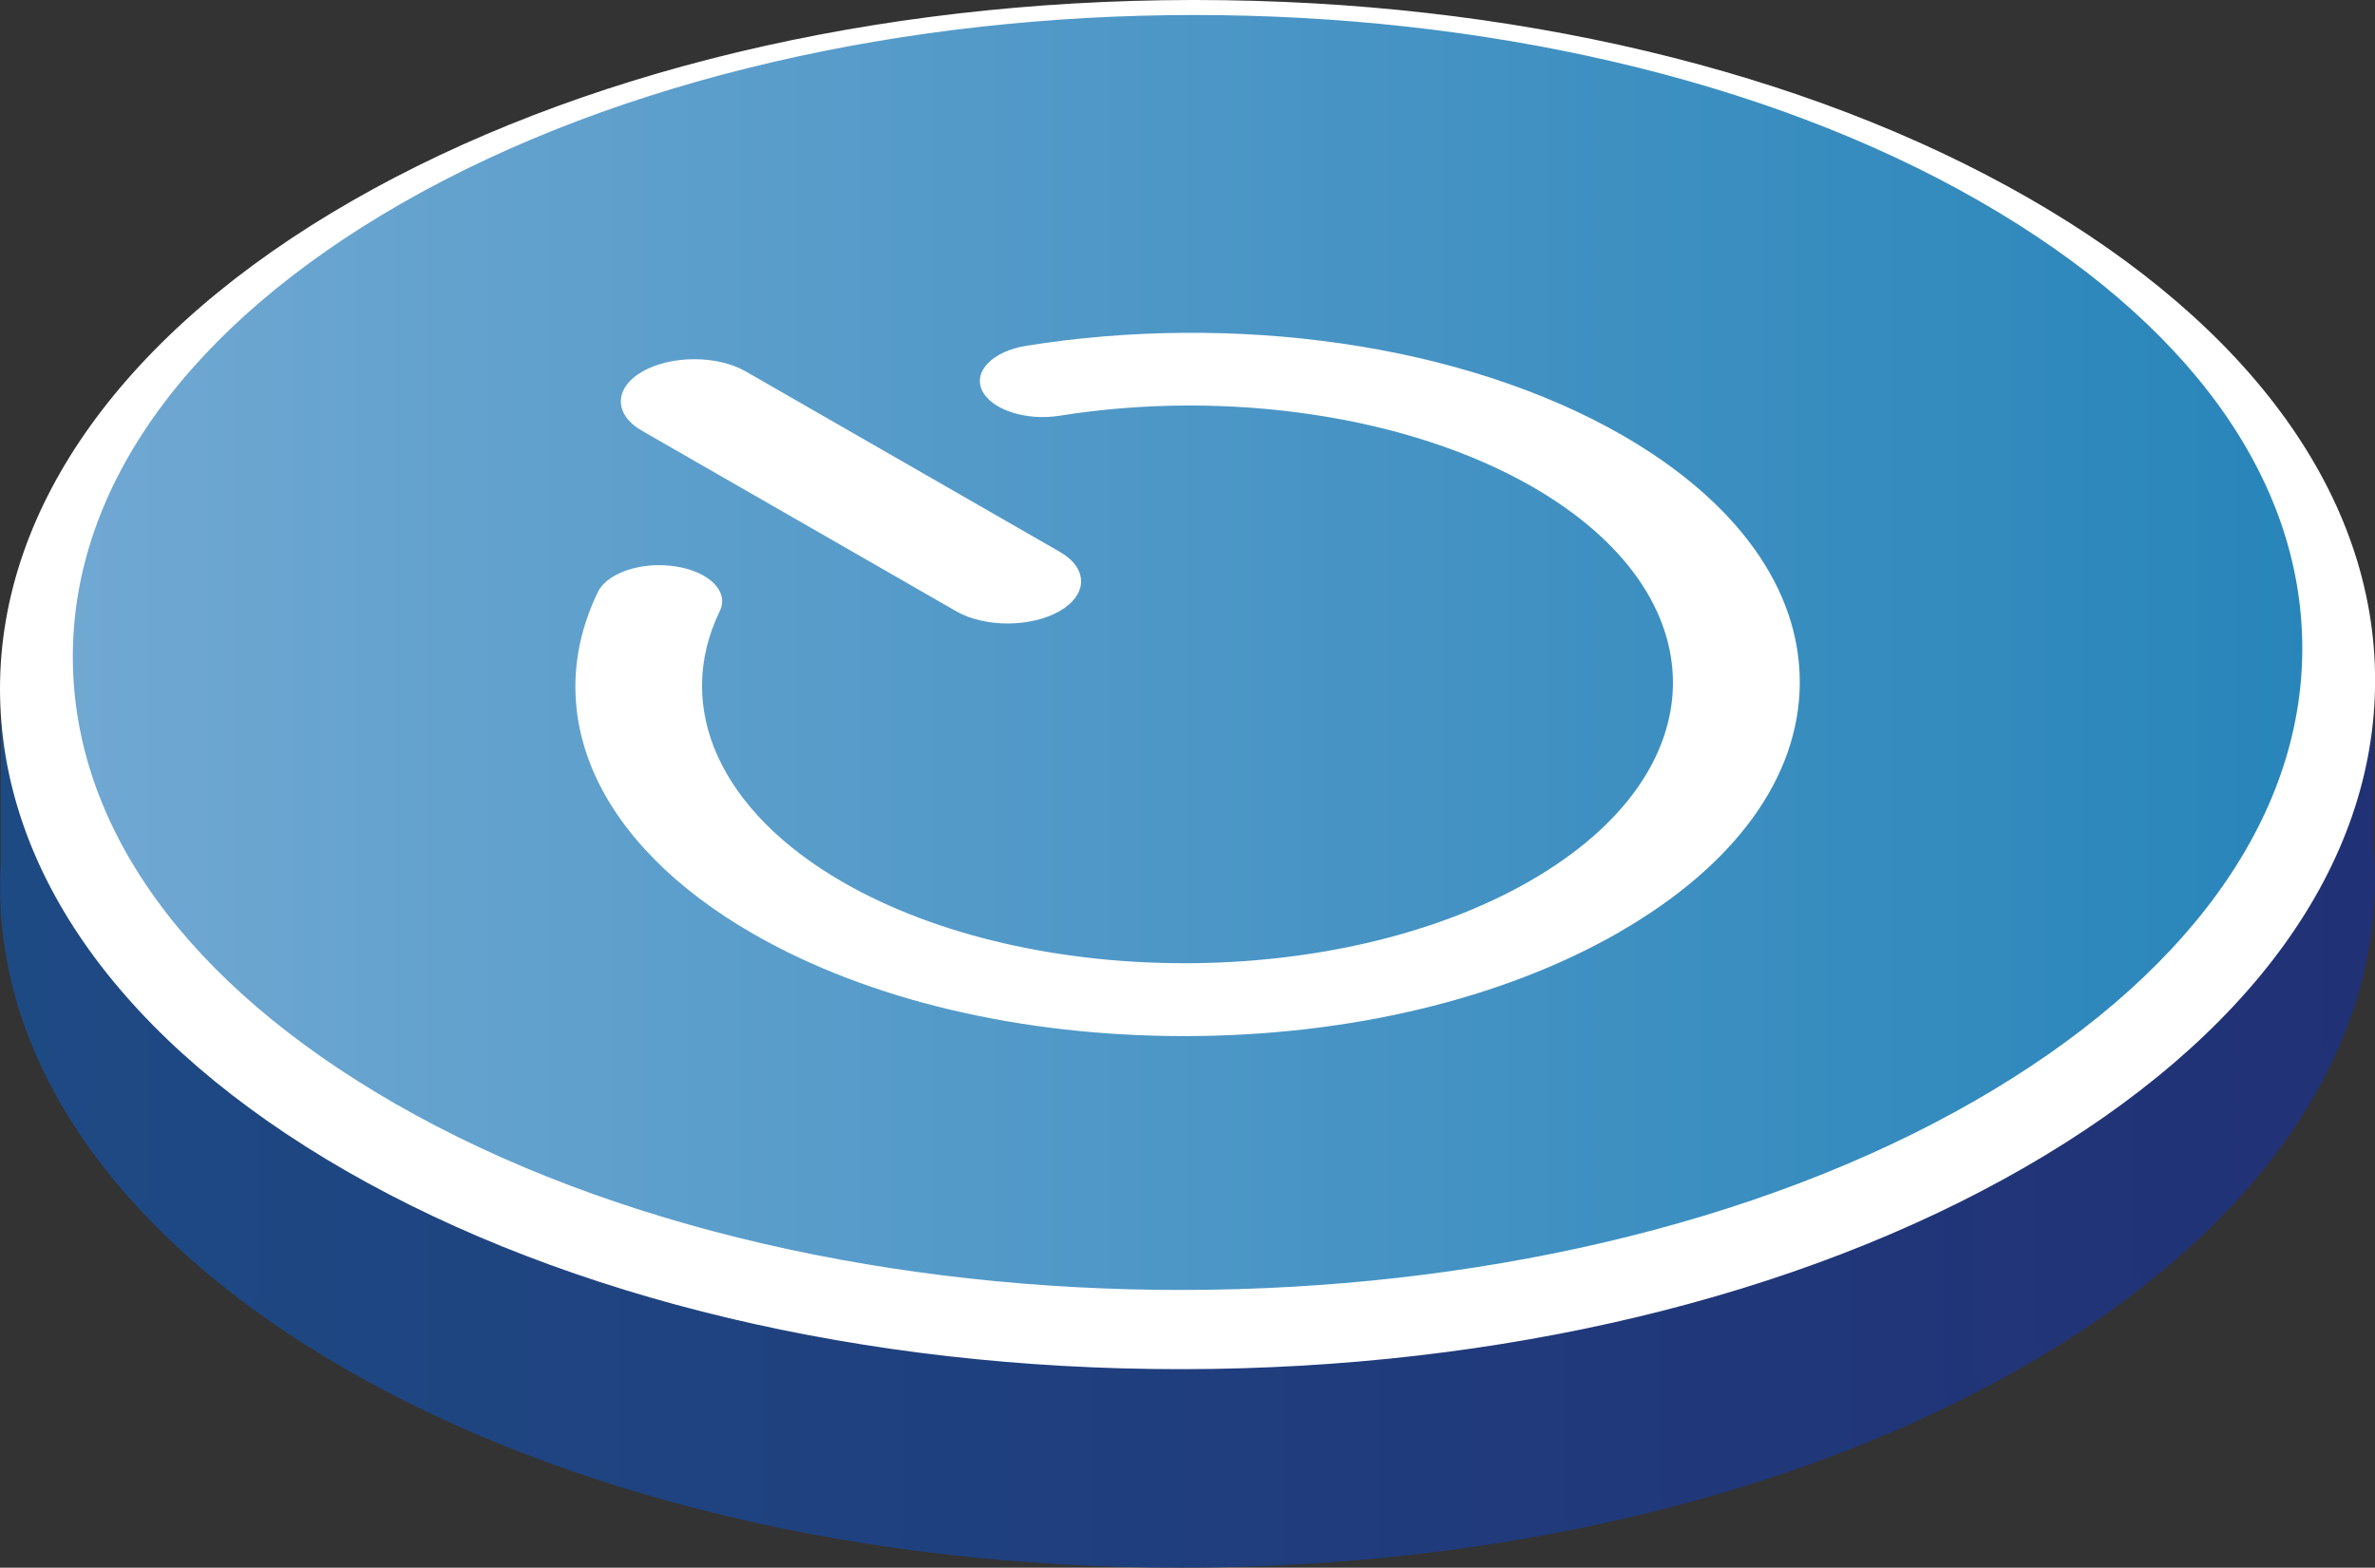 <svg width="156" height="103" viewBox="0 0 156 103" fill="none" xmlns="http://www.w3.org/2000/svg">
<rect x="0" y="0" width="156" height="103" fill="#333333" stroke="none"/>
<g clip-path="url(#clip0_101_6913)">
<path d="M155.508 59.898C155.628 58.465 155.628 57.025 155.508 55.592V46.87H0.45V56.752C0.386 57.787 0.386 58.814 0.45 59.849V59.919C1.124 70.738 8.619 81.417 22.948 89.651C53.159 107.005 102.293 106.914 132.687 89.455C146.981 81.243 154.588 70.647 155.494 59.926V59.905L155.508 59.898Z" fill="url(#paint0_linear_101_6913)"/>
<path d="M77.505 103C56.797 103 37.369 98.38 22.758 89.986C8.984 82.074 0.948 71.549 0.084 60.31H0.056V59.842C-0.007 58.821 -0.007 57.766 0.056 56.724V46.471H155.909V55.578C156.028 57.018 156.028 58.479 155.909 59.919V60.317H155.874C154.778 71.451 146.637 81.9 132.905 89.79C118.14 98.268 98.556 102.965 77.765 103C77.68 103 77.596 103 77.512 103H77.505ZM0.85 59.835V59.884C1.552 70.983 9.469 81.431 23.159 89.294C53.208 106.558 102.258 106.467 132.497 89.099C146.145 81.257 154.174 70.878 155.108 59.884V59.863C155.227 58.458 155.227 57.032 155.108 55.62V55.585V47.261H0.85V56.745C0.787 57.78 0.787 58.8 0.85 59.814V59.835Z" fill="url(#paint1_linear_101_6913)"/>
<path d="M78.236 89.551C121.095 89.32 155.73 69.176 155.596 44.557C155.462 19.938 120.61 0.167 77.752 0.398C34.893 0.629 0.258 20.773 0.392 45.392C0.526 70.011 35.378 89.782 78.236 89.551Z" fill="url(#paint2_linear_101_6913)"/>
<path d="M77.505 89.958C56.797 89.958 37.369 85.338 22.758 76.944C8.085 68.515 0 57.263 0 45.255C0 33.248 8.204 21.764 23.102 13.21C37.86 4.732 57.444 0.035 78.242 0C78.327 0 78.411 0 78.495 0C99.203 0 118.631 4.62 133.249 13.014C147.922 21.443 156.007 32.696 156.007 44.703C156.007 56.815 147.803 68.194 132.905 76.749C118.14 85.226 98.556 89.923 77.765 89.958C77.68 89.958 77.596 89.958 77.512 89.958H77.505ZM78.488 0.818C58.61 0.818 38.682 5.186 23.503 13.902C8.865 22.31 0.801 33.443 0.801 45.255C0.801 57.067 8.738 67.97 23.159 76.252C53.208 93.516 102.258 93.425 132.497 76.057C147.135 67.649 155.199 56.508 155.199 44.696C155.199 32.989 147.262 21.981 132.841 13.699C117.88 5.109 98.205 0.811 78.488 0.811V0.818Z" fill="white"/>
<path d="M133.038 13.356C102.827 -3.998 53.693 -3.907 23.299 13.552C-7.101 31.018 -7.249 59.241 22.955 76.595C53.166 93.949 102.3 93.865 132.694 76.399C163.094 58.933 163.242 30.711 133.038 13.356ZM129.891 72.681C101.05 89.252 54.437 89.329 25.779 72.87C-2.88 56.403 -2.732 29.627 26.109 13.056C54.95 -3.516 101.563 -3.599 130.221 12.867C158.88 29.334 158.732 56.109 129.891 72.681Z" fill="white"/>
<path d="M106.339 61.26C98.718 65.636 88.61 68.061 77.87 68.075C67.13 68.089 57.043 65.713 49.478 61.358C44.379 58.43 40.754 54.761 39.005 50.756C37.305 46.87 37.397 42.767 39.272 38.895C39.89 37.623 42.18 36.868 44.393 37.218C46.605 37.56 47.898 38.874 47.28 40.146C44.203 46.499 47.308 53.328 55.379 57.968C67.776 65.091 88.013 65.056 100.488 57.885C112.963 50.721 113.026 39.091 100.628 31.969C92.558 27.335 80.673 25.546 69.61 27.314C67.397 27.67 65.114 26.922 64.51 25.657C63.906 24.385 65.213 23.071 67.432 22.715C74.168 21.639 81.312 21.583 88.076 22.561C95.051 23.568 101.429 25.65 106.529 28.579C114.101 32.926 118.252 38.72 118.217 44.892C118.182 51.063 113.967 56.871 106.353 61.246L106.339 61.26Z" fill="white"/>
<path d="M69.596 40.153C67.72 41.229 64.679 41.236 62.817 40.167L42.173 28.306C40.305 27.237 40.319 25.49 42.194 24.413C44.07 23.337 47.111 23.33 48.973 24.399L69.617 36.26C71.485 37.329 71.471 39.077 69.596 40.153Z" fill="white"/>
<path d="M77.54 85.534C58.694 85.534 39.89 81.431 25.582 73.212C11.653 65.209 3.983 54.53 3.983 43.13C3.983 31.731 11.773 20.828 25.912 12.706C54.817 -3.9 101.703 -3.984 130.425 12.518C144.354 20.52 152.024 31.2 152.024 42.599C152.024 53.999 144.234 64.902 130.095 73.023C115.583 81.362 96.54 85.534 77.54 85.534ZM78.467 0.986C59.607 0.986 40.712 5.123 26.313 13.398C12.426 21.38 4.783 31.934 4.783 43.138C4.783 54.341 12.313 64.671 25.982 72.527C54.486 88.903 101.015 88.819 129.694 72.338C143.574 64.364 151.224 53.803 151.224 42.606C151.224 31.41 143.694 21.073 130.025 13.217C115.829 5.06 97.165 0.986 78.46 0.986H78.467Z" fill="white"/>
</g>
<defs>
<linearGradient id="paint0_linear_101_6913" x1="0.407" y1="74.736" x2="155.6" y2="74.736" gradientUnits="userSpaceOnUse">
<stop stop-color="#1E4A84"/>
<stop offset="1" stop-color="#213176"/>
</linearGradient>
<linearGradient id="paint1_linear_101_6913" x1="8.83766e-06" y1="74.736" x2="156" y2="74.736" gradientUnits="userSpaceOnUse">
<stop stop-color="#1E4A84"/>
<stop offset="1" stop-color="#213176"/>
</linearGradient>
<linearGradient id="paint2_linear_101_6913" x1="0.398" y1="44.974" x2="155.597" y2="44.974" gradientUnits="userSpaceOnUse">
<stop stop-color="#72A9D3"/>
<stop offset="1" stop-color="#2684B9"/>
</linearGradient>
<clipPath id="clip0_101_6913">
<rect width="156" height="103" fill="white"/>
</clipPath>
</defs>
</svg>
